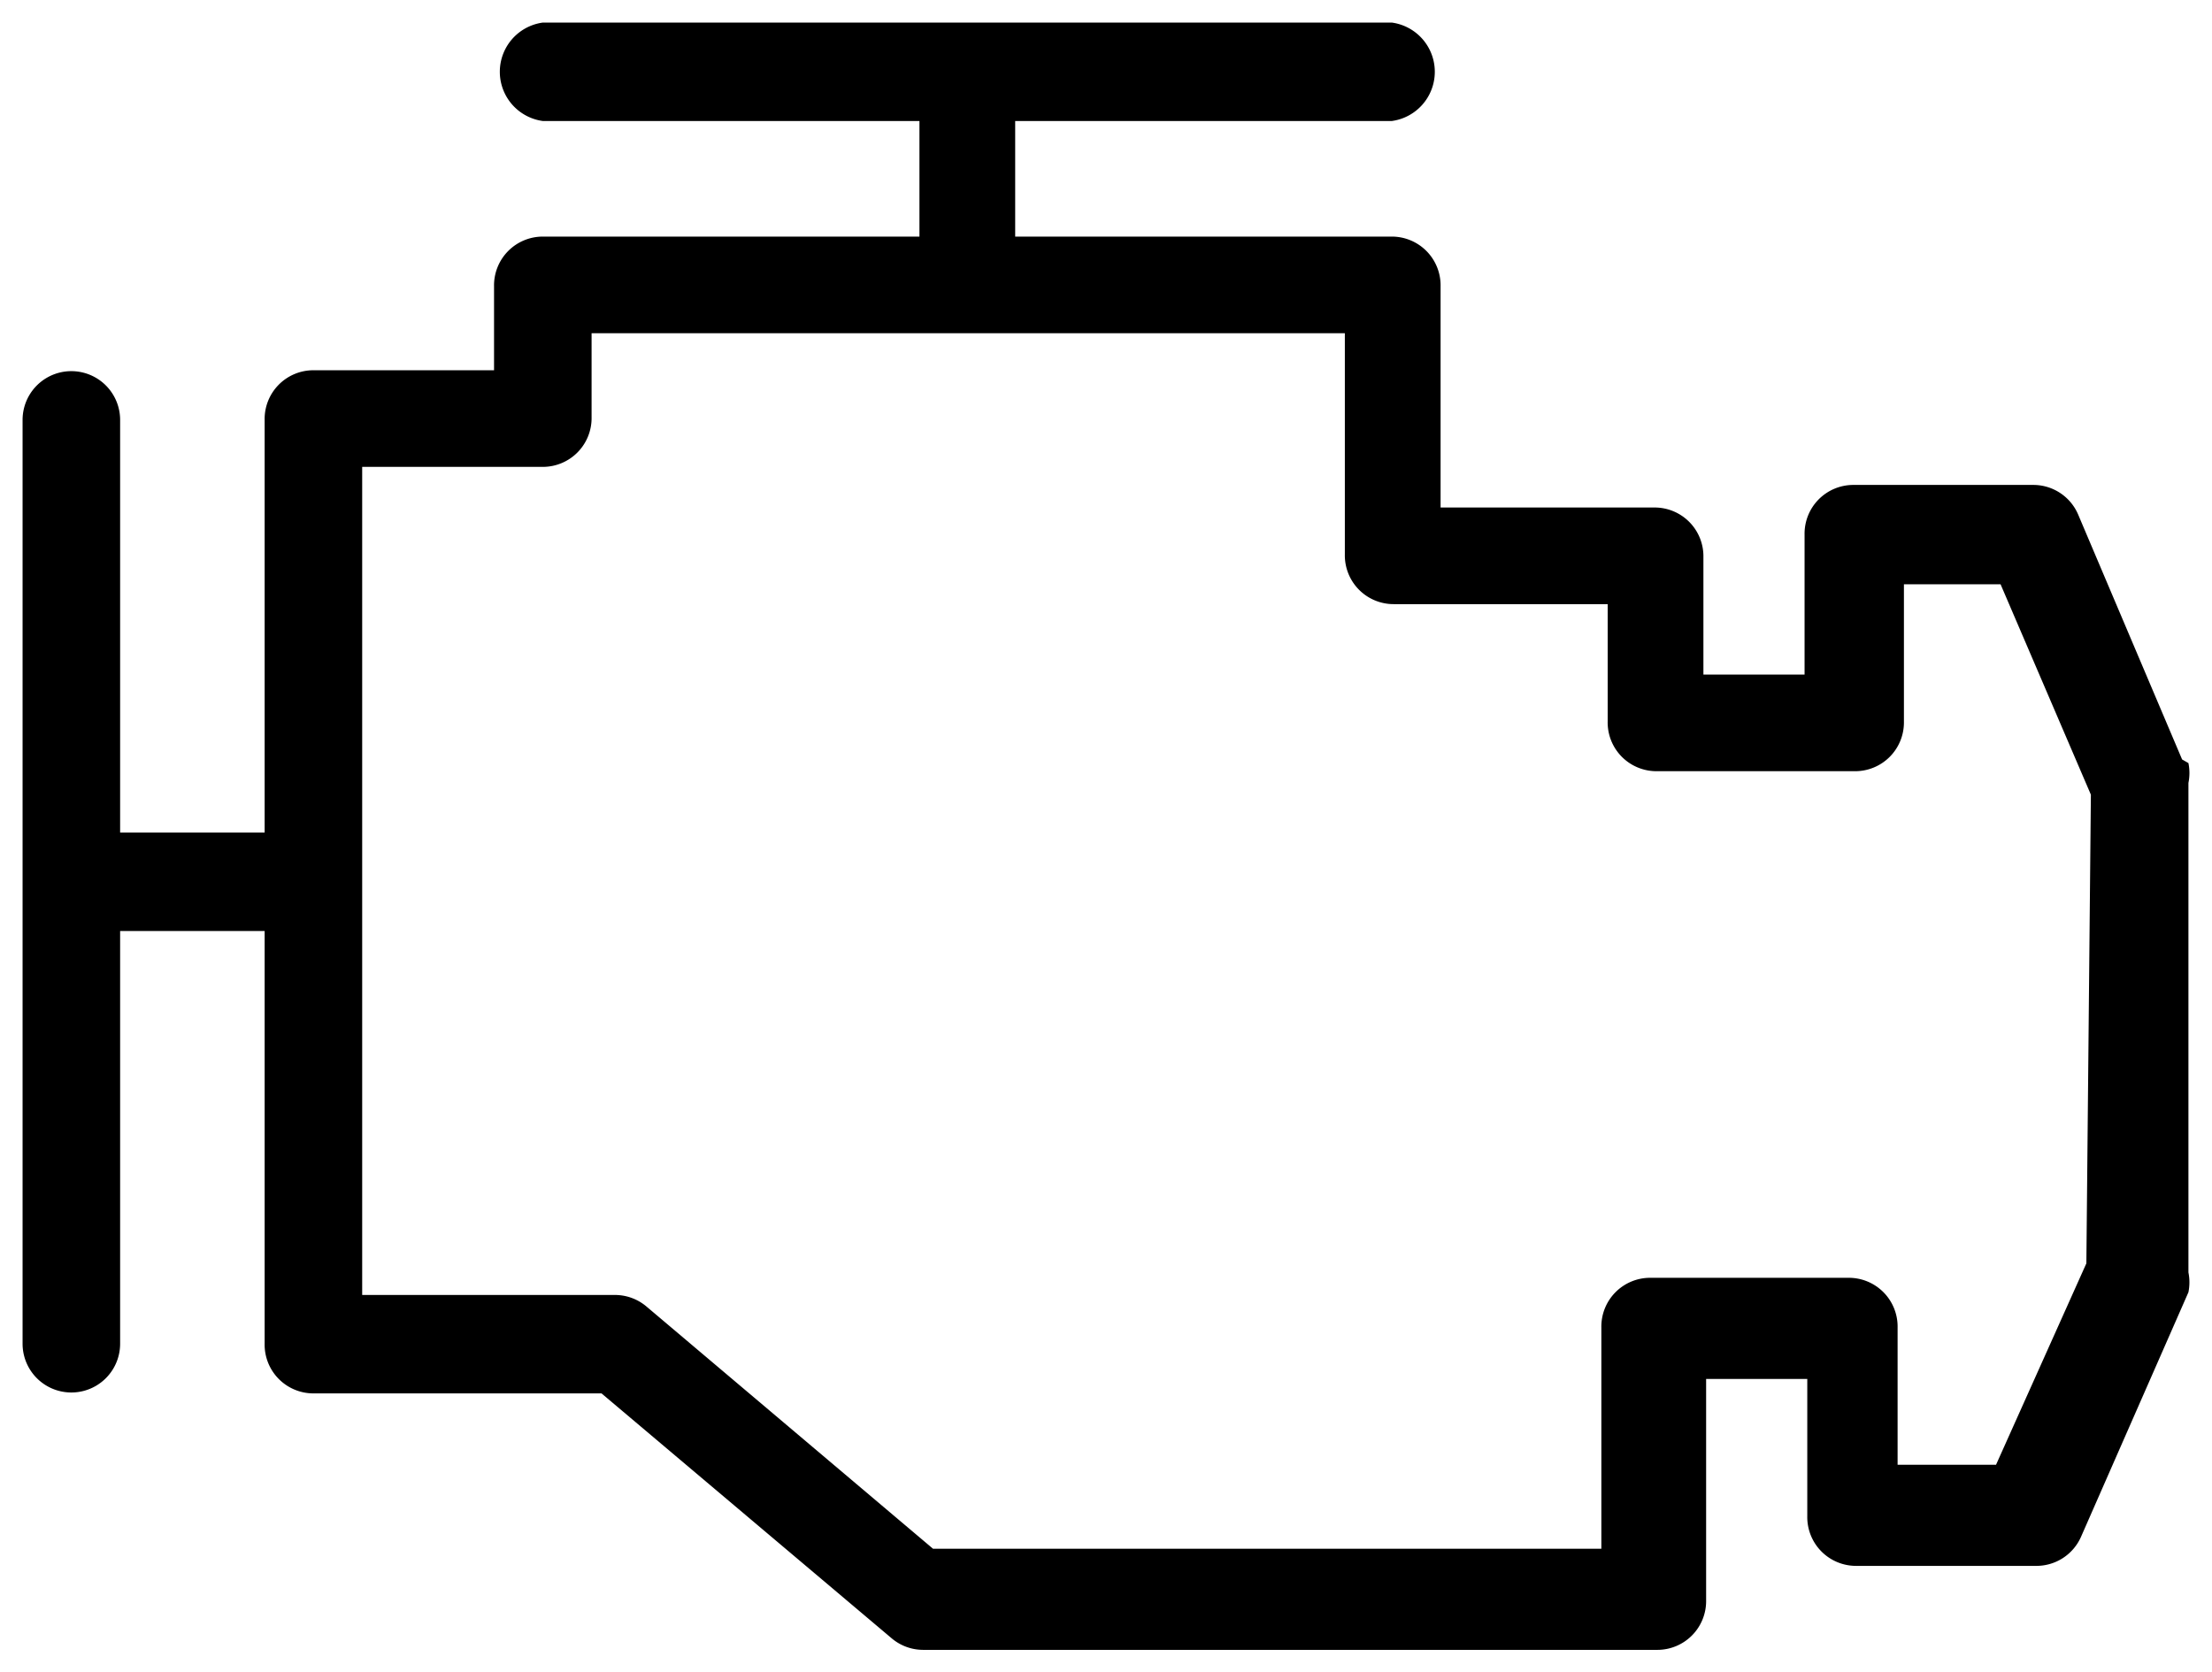 <svg xmlns="http://www.w3.org/2000/svg" viewBox="20.55 2024.99 24.491 18.52"><path class="a" d="M294.15,490.94,293,488.23a.54.54,0,0,0-.49-.33h-2a.54.54,0,0,0-.54.55V490h-1.12v-1.3a.54.54,0,0,0-.54-.55h-2.37V485.7a.54.54,0,0,0-.54-.55h-4.17v-1.28h4.17a.55.55,0,0,0,0-1.09H276a.55.55,0,0,0,0,1.09h4.17v1.28H276a.54.54,0,0,0-.54.55v.93h-2a.54.54,0,0,0-.54.55v4.57h-1.6v-4.57a.54.54,0,1,0-1.08,0v10.23a.54.54,0,1,0,1.08,0v-4.57h1.6v4.57a.54.54,0,0,0,.54.55h3.19l3.21,2.71a.54.54,0,0,0,.35.13h8.13a.54.54,0,0,0,.54-.55V497.8H290v1.52a.54.54,0,0,0,.54.55h2a.54.54,0,0,0,.49-.32l1.19-2.71a.56.56,0,0,0,0-.22V491.2a.549.549,0,0,0,0-.22Zm-1.06,5.58-1,2.23H291v-1.52a.54.54,0,0,0-.54-.55h-2.2a.54.54,0,0,0-.54.55v2.45h-7.4L277.15,497a.54.54,0,0,0-.35-.13H274V487.7h2a.54.54,0,0,0,.54-.55v-.93h8.34v2.45a.54.54,0,0,0,.54.55h2.37v1.3a.54.54,0,0,0,.54.55h2.2a.54.54,0,0,0,.54-.55V489h1.07l1,2.33Z" transform="translate(-249.44 1542.46)"/></svg>